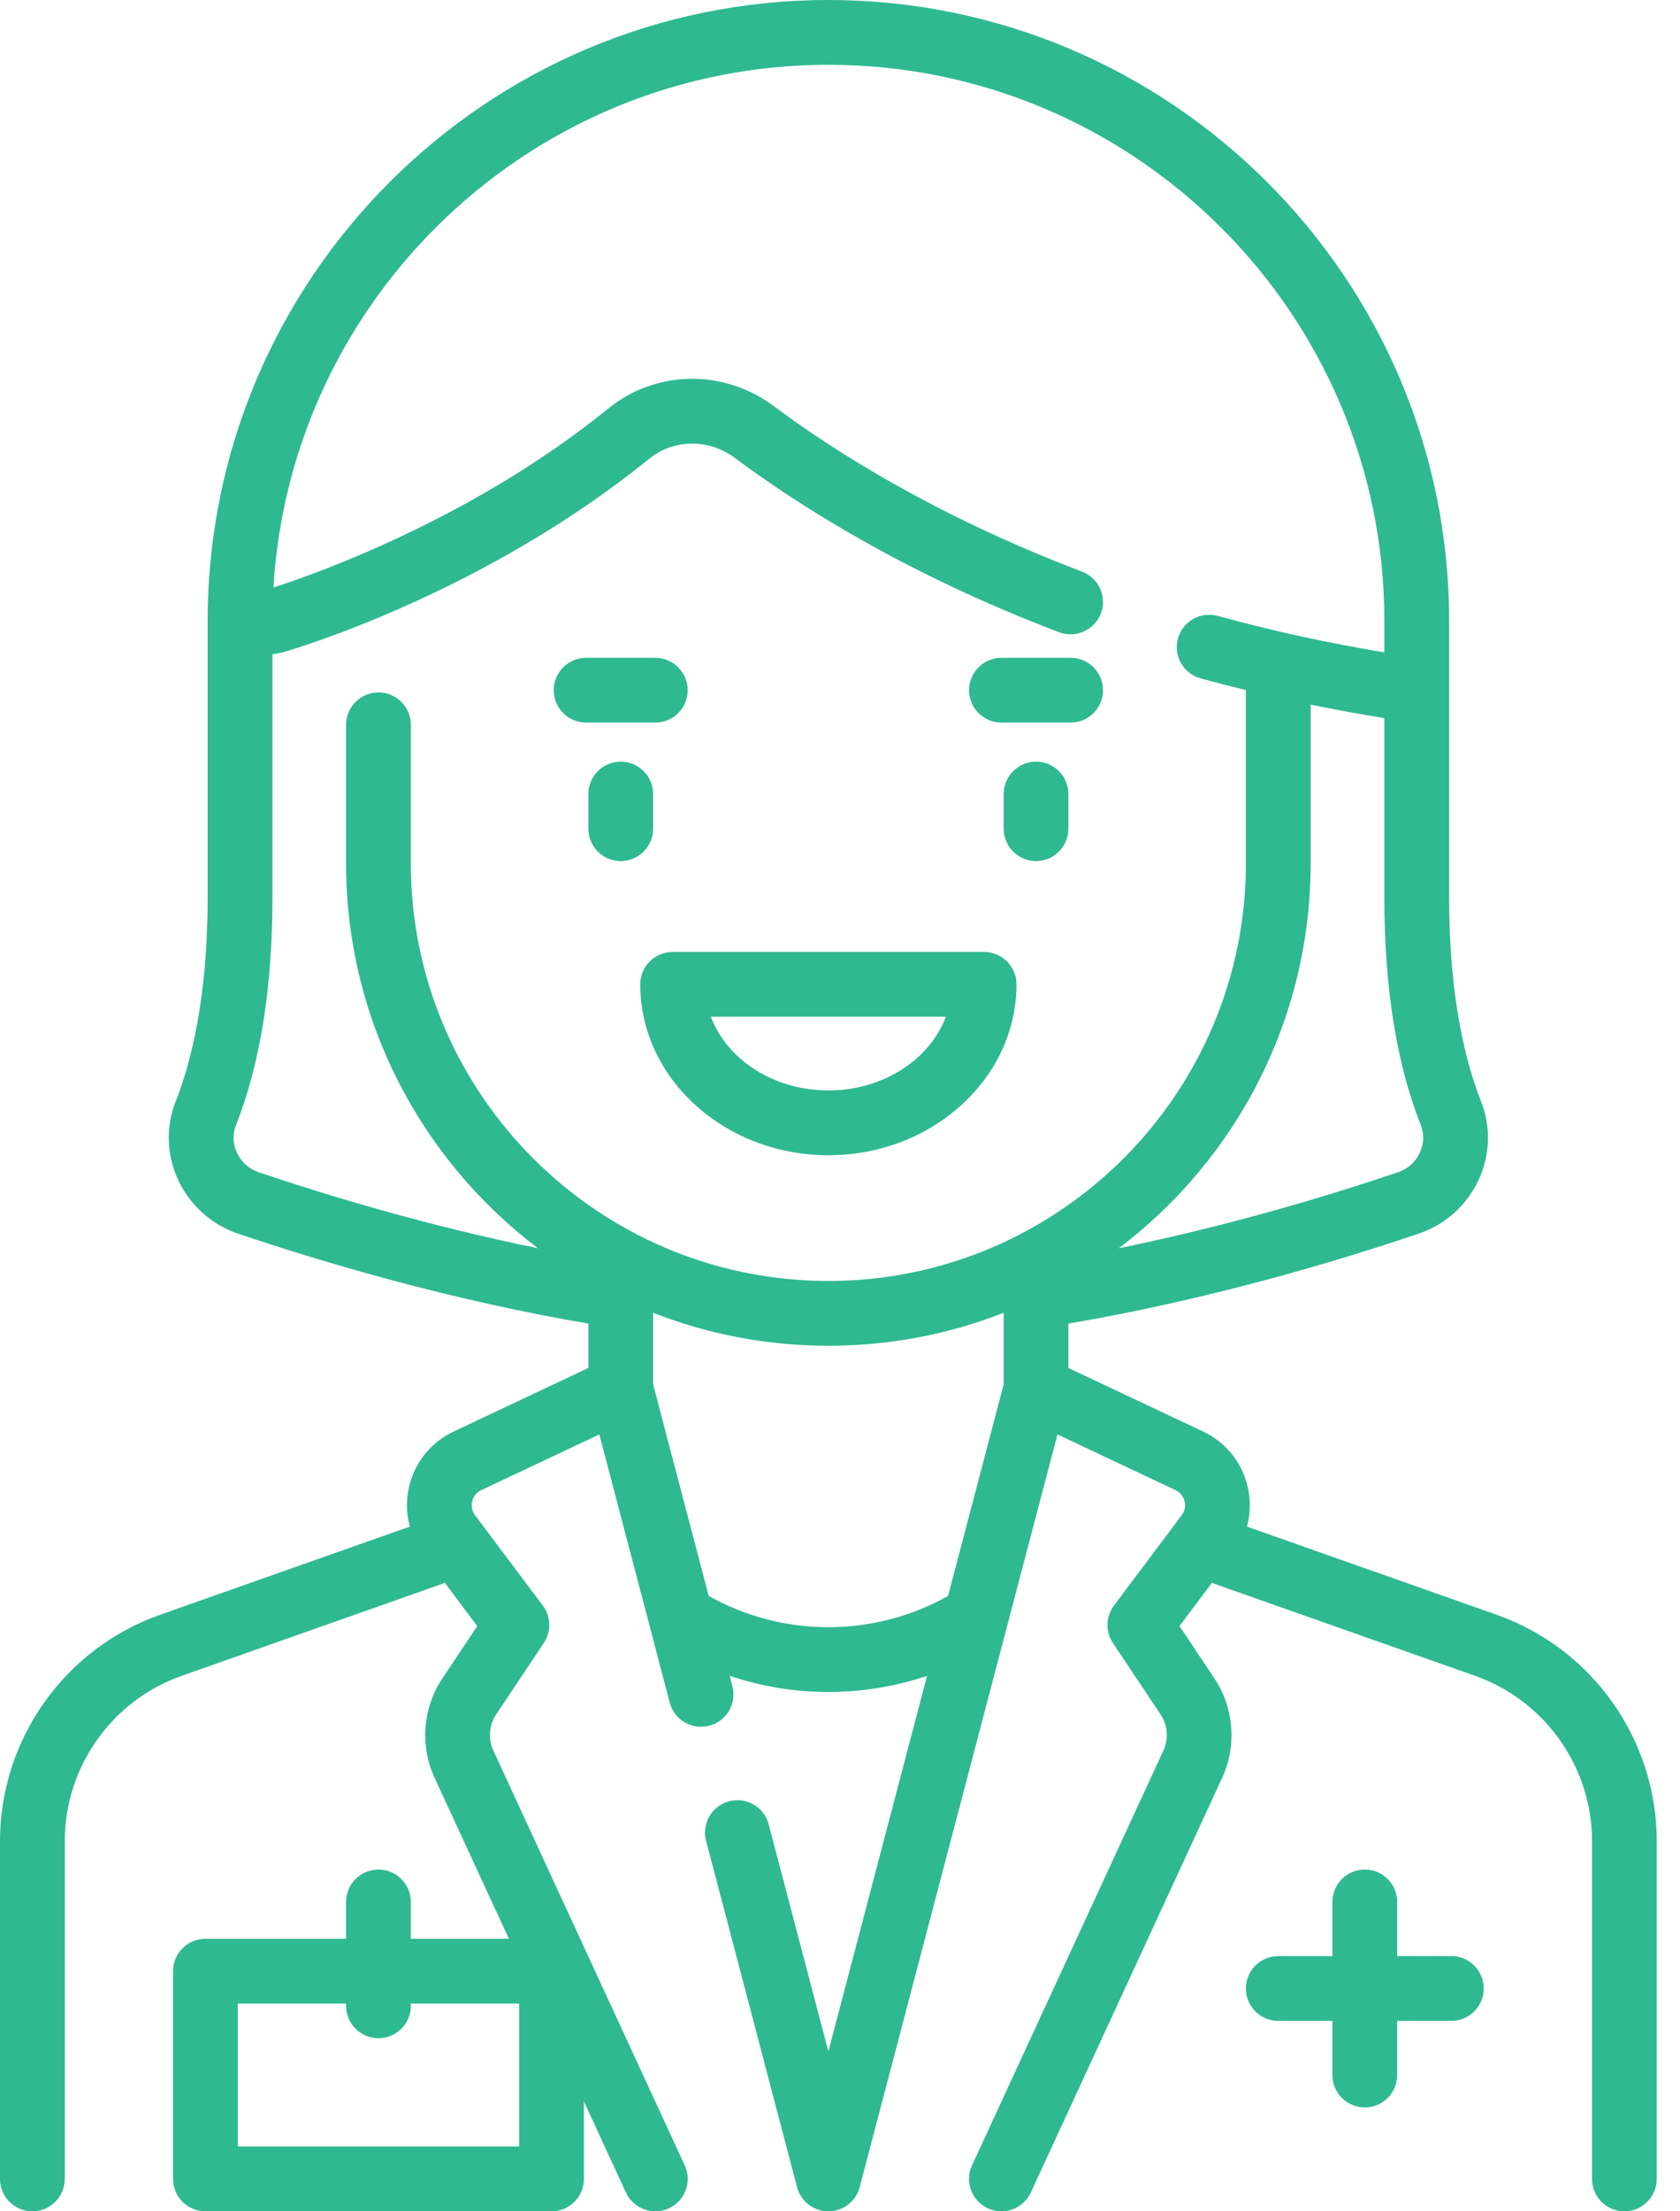 <svg width="38" height="50" viewBox="0 0 38 50" fill="none" xmlns="http://www.w3.org/2000/svg">
<path fill-rule="evenodd" clip-rule="evenodd" d="M33.852 36.511L28.205 34.518C28.286 34.219 28.292 33.9 28.215 33.59C28.081 33.051 27.716 32.605 27.213 32.368L24.166 30.931V29.928C27.323 29.39 30.195 28.534 32.095 27.892C32.689 27.691 33.18 27.249 33.444 26.68C33.708 26.111 33.727 25.478 33.498 24.898C33.169 24.067 32.778 22.595 32.778 20.303V14.04C32.778 6.299 26.479 0 18.737 0C10.995 0 4.697 6.299 4.697 14.04V20.303C4.697 22.596 4.305 24.067 3.976 24.898C3.747 25.478 3.766 26.111 4.03 26.681C4.294 27.249 4.785 27.691 5.379 27.892C7.279 28.534 10.151 29.39 13.308 29.928V30.931L10.261 32.368C9.758 32.605 9.393 33.051 9.259 33.59C9.182 33.9 9.188 34.219 9.27 34.518L3.622 36.511C1.456 37.276 0 39.333 0 41.631V49.267C0 49.672 0.328 50 0.732 50C1.137 50 1.465 49.672 1.465 49.267V41.631C1.465 39.953 2.528 38.451 4.11 37.892L10.063 35.791L10.795 36.767L10.003 37.956C9.563 38.616 9.496 39.473 9.828 40.193L11.511 43.838H9.293V43.005C9.293 42.6 8.965 42.272 8.56 42.272C8.156 42.272 7.828 42.6 7.828 43.005V43.838H4.646C4.242 43.838 3.914 44.166 3.914 44.57V49.267C3.914 49.672 4.242 50 4.646 50H12.475C12.879 50 13.207 49.672 13.207 49.267V47.514L14.158 49.574C14.282 49.842 14.547 50 14.823 50C14.926 50 15.031 49.978 15.13 49.932C15.497 49.763 15.658 49.328 15.488 48.961L11.158 39.579C11.038 39.318 11.062 39.008 11.221 38.768L12.301 37.149C12.473 36.89 12.464 36.551 12.278 36.303L10.745 34.26C10.652 34.135 10.665 34.008 10.681 33.943C10.697 33.878 10.745 33.76 10.886 33.693L13.556 32.434L15.149 38.498C15.252 38.889 15.653 39.123 16.044 39.02C16.435 38.917 16.669 38.517 16.566 38.126L16.505 37.892C17.22 38.133 17.975 38.258 18.737 38.258C19.499 38.258 20.253 38.133 20.969 37.893L18.737 46.386L17.387 41.25C17.285 40.859 16.884 40.625 16.493 40.728C16.102 40.831 15.868 41.231 15.971 41.623L18.029 49.454C18.113 49.776 18.404 50 18.737 50C19.07 50 19.361 49.776 19.445 49.454L23.919 32.434L26.588 33.693C26.729 33.76 26.777 33.878 26.793 33.943C26.809 34.008 26.822 34.135 26.729 34.26L25.197 36.303C25.01 36.551 25.001 36.89 25.173 37.149L26.253 38.768C26.412 39.007 26.436 39.318 26.316 39.579L21.986 48.961C21.817 49.328 21.977 49.763 22.344 49.932C22.444 49.978 22.548 50 22.651 50C22.928 50 23.193 49.842 23.316 49.574L27.646 40.193C27.978 39.473 27.912 38.616 27.472 37.955L26.679 36.767L27.411 35.791L33.365 37.892C34.947 38.451 36.01 39.953 36.01 41.631V49.267C36.01 49.672 36.338 50 36.742 50C37.147 50 37.474 49.672 37.474 49.267V41.631C37.474 39.333 36.019 37.276 33.852 36.511ZM5.379 48.535V45.303H7.828V45.353C7.828 45.758 8.156 46.086 8.56 46.086C8.965 46.086 9.293 45.758 9.293 45.353V45.303H11.742V48.535H5.379ZM32.115 26.064C32.018 26.274 31.844 26.43 31.626 26.504C30.06 27.034 27.816 27.712 25.306 28.224C27.941 26.231 29.646 23.071 29.646 19.52V15.933C30.197 16.045 30.753 16.147 31.313 16.236V20.303C31.313 22.328 31.589 24.056 32.136 25.437C32.216 25.64 32.209 25.863 32.115 26.064ZM21.444 36.086C20.622 36.548 19.687 36.793 18.737 36.793C17.787 36.793 16.852 36.548 16.03 36.085L14.773 31.301V29.683C16.002 30.165 17.339 30.429 18.737 30.429C20.135 30.429 21.472 30.165 22.702 29.683V31.301L21.444 36.086ZM18.737 28.964C13.53 28.964 9.293 24.728 9.293 19.52V16.389C9.293 15.984 8.965 15.656 8.561 15.656C8.156 15.656 7.828 15.984 7.828 16.389V19.52C7.828 23.071 9.534 26.231 12.168 28.224C9.658 27.712 7.415 27.034 5.848 26.504C5.63 26.43 5.456 26.274 5.359 26.064C5.266 25.863 5.258 25.64 5.339 25.437C5.885 24.056 6.162 22.329 6.162 20.303V14.793C6.275 14.774 6.382 14.754 6.413 14.745C6.595 14.693 10.908 13.438 14.685 10.372C15.238 9.924 16.033 9.916 16.62 10.353C18.062 11.428 20.506 12.985 23.956 14.295C24.334 14.439 24.757 14.248 24.901 13.87C25.044 13.492 24.854 13.069 24.476 12.925C21.184 11.676 18.863 10.198 17.495 9.178C16.37 8.34 14.835 8.363 13.762 9.235C10.636 11.772 7.013 13.019 6.185 13.283C6.578 6.7 12.058 1.465 18.737 1.465C25.671 1.465 31.313 7.106 31.313 14.04V14.751C30.029 14.538 28.765 14.263 27.544 13.926C27.155 13.819 26.751 14.048 26.644 14.438C26.536 14.828 26.765 15.231 27.155 15.339C27.494 15.432 27.837 15.52 28.181 15.604V19.52C28.181 24.728 23.945 28.964 18.737 28.964ZM14.823 14.874H13.257C12.853 14.874 12.525 15.201 12.525 15.606C12.525 16.011 12.853 16.338 13.257 16.338H14.823C15.227 16.338 15.555 16.011 15.555 15.606C15.555 15.201 15.227 14.874 14.823 14.874ZM22.651 14.874H24.217C24.621 14.874 24.949 15.201 24.949 15.606C24.949 16.011 24.621 16.338 24.217 16.338H22.651C22.247 16.338 21.919 16.011 21.919 15.606C21.919 15.201 22.247 14.874 22.651 14.874ZM32.828 44.229H31.603V43.005C31.603 42.6 31.275 42.272 30.871 42.272C30.466 42.272 30.138 42.6 30.138 43.005V44.229H28.914C28.509 44.229 28.181 44.557 28.181 44.962C28.181 45.366 28.509 45.694 28.914 45.694H30.138V46.919C30.138 47.323 30.466 47.651 30.871 47.651C31.275 47.651 31.603 47.323 31.603 46.919V45.694H32.828C33.233 45.694 33.56 45.366 33.56 44.962C33.56 44.557 33.233 44.229 32.828 44.229ZM13.308 17.954C13.308 17.55 13.636 17.222 14.04 17.222C14.445 17.222 14.773 17.55 14.773 17.954V18.737C14.773 19.142 14.445 19.47 14.04 19.47C13.636 19.47 13.308 19.142 13.308 18.737V17.954ZM23.434 17.222C23.03 17.222 22.702 17.55 22.702 17.954V18.737C22.702 19.142 23.03 19.47 23.434 19.47C23.839 19.47 24.166 19.142 24.166 18.737V17.954C24.166 17.55 23.839 17.222 23.434 17.222ZM15.214 21.525H22.26C22.664 21.525 22.992 21.852 22.992 22.257C22.992 24.387 21.083 26.121 18.737 26.121C16.391 26.121 14.482 24.387 14.482 22.257C14.482 21.852 14.81 21.525 15.214 21.525ZM16.08 22.989C16.441 23.955 17.495 24.656 18.737 24.656C19.979 24.656 21.034 23.955 21.394 22.989H16.08Z" fill="#2FB991"/>
</svg>
